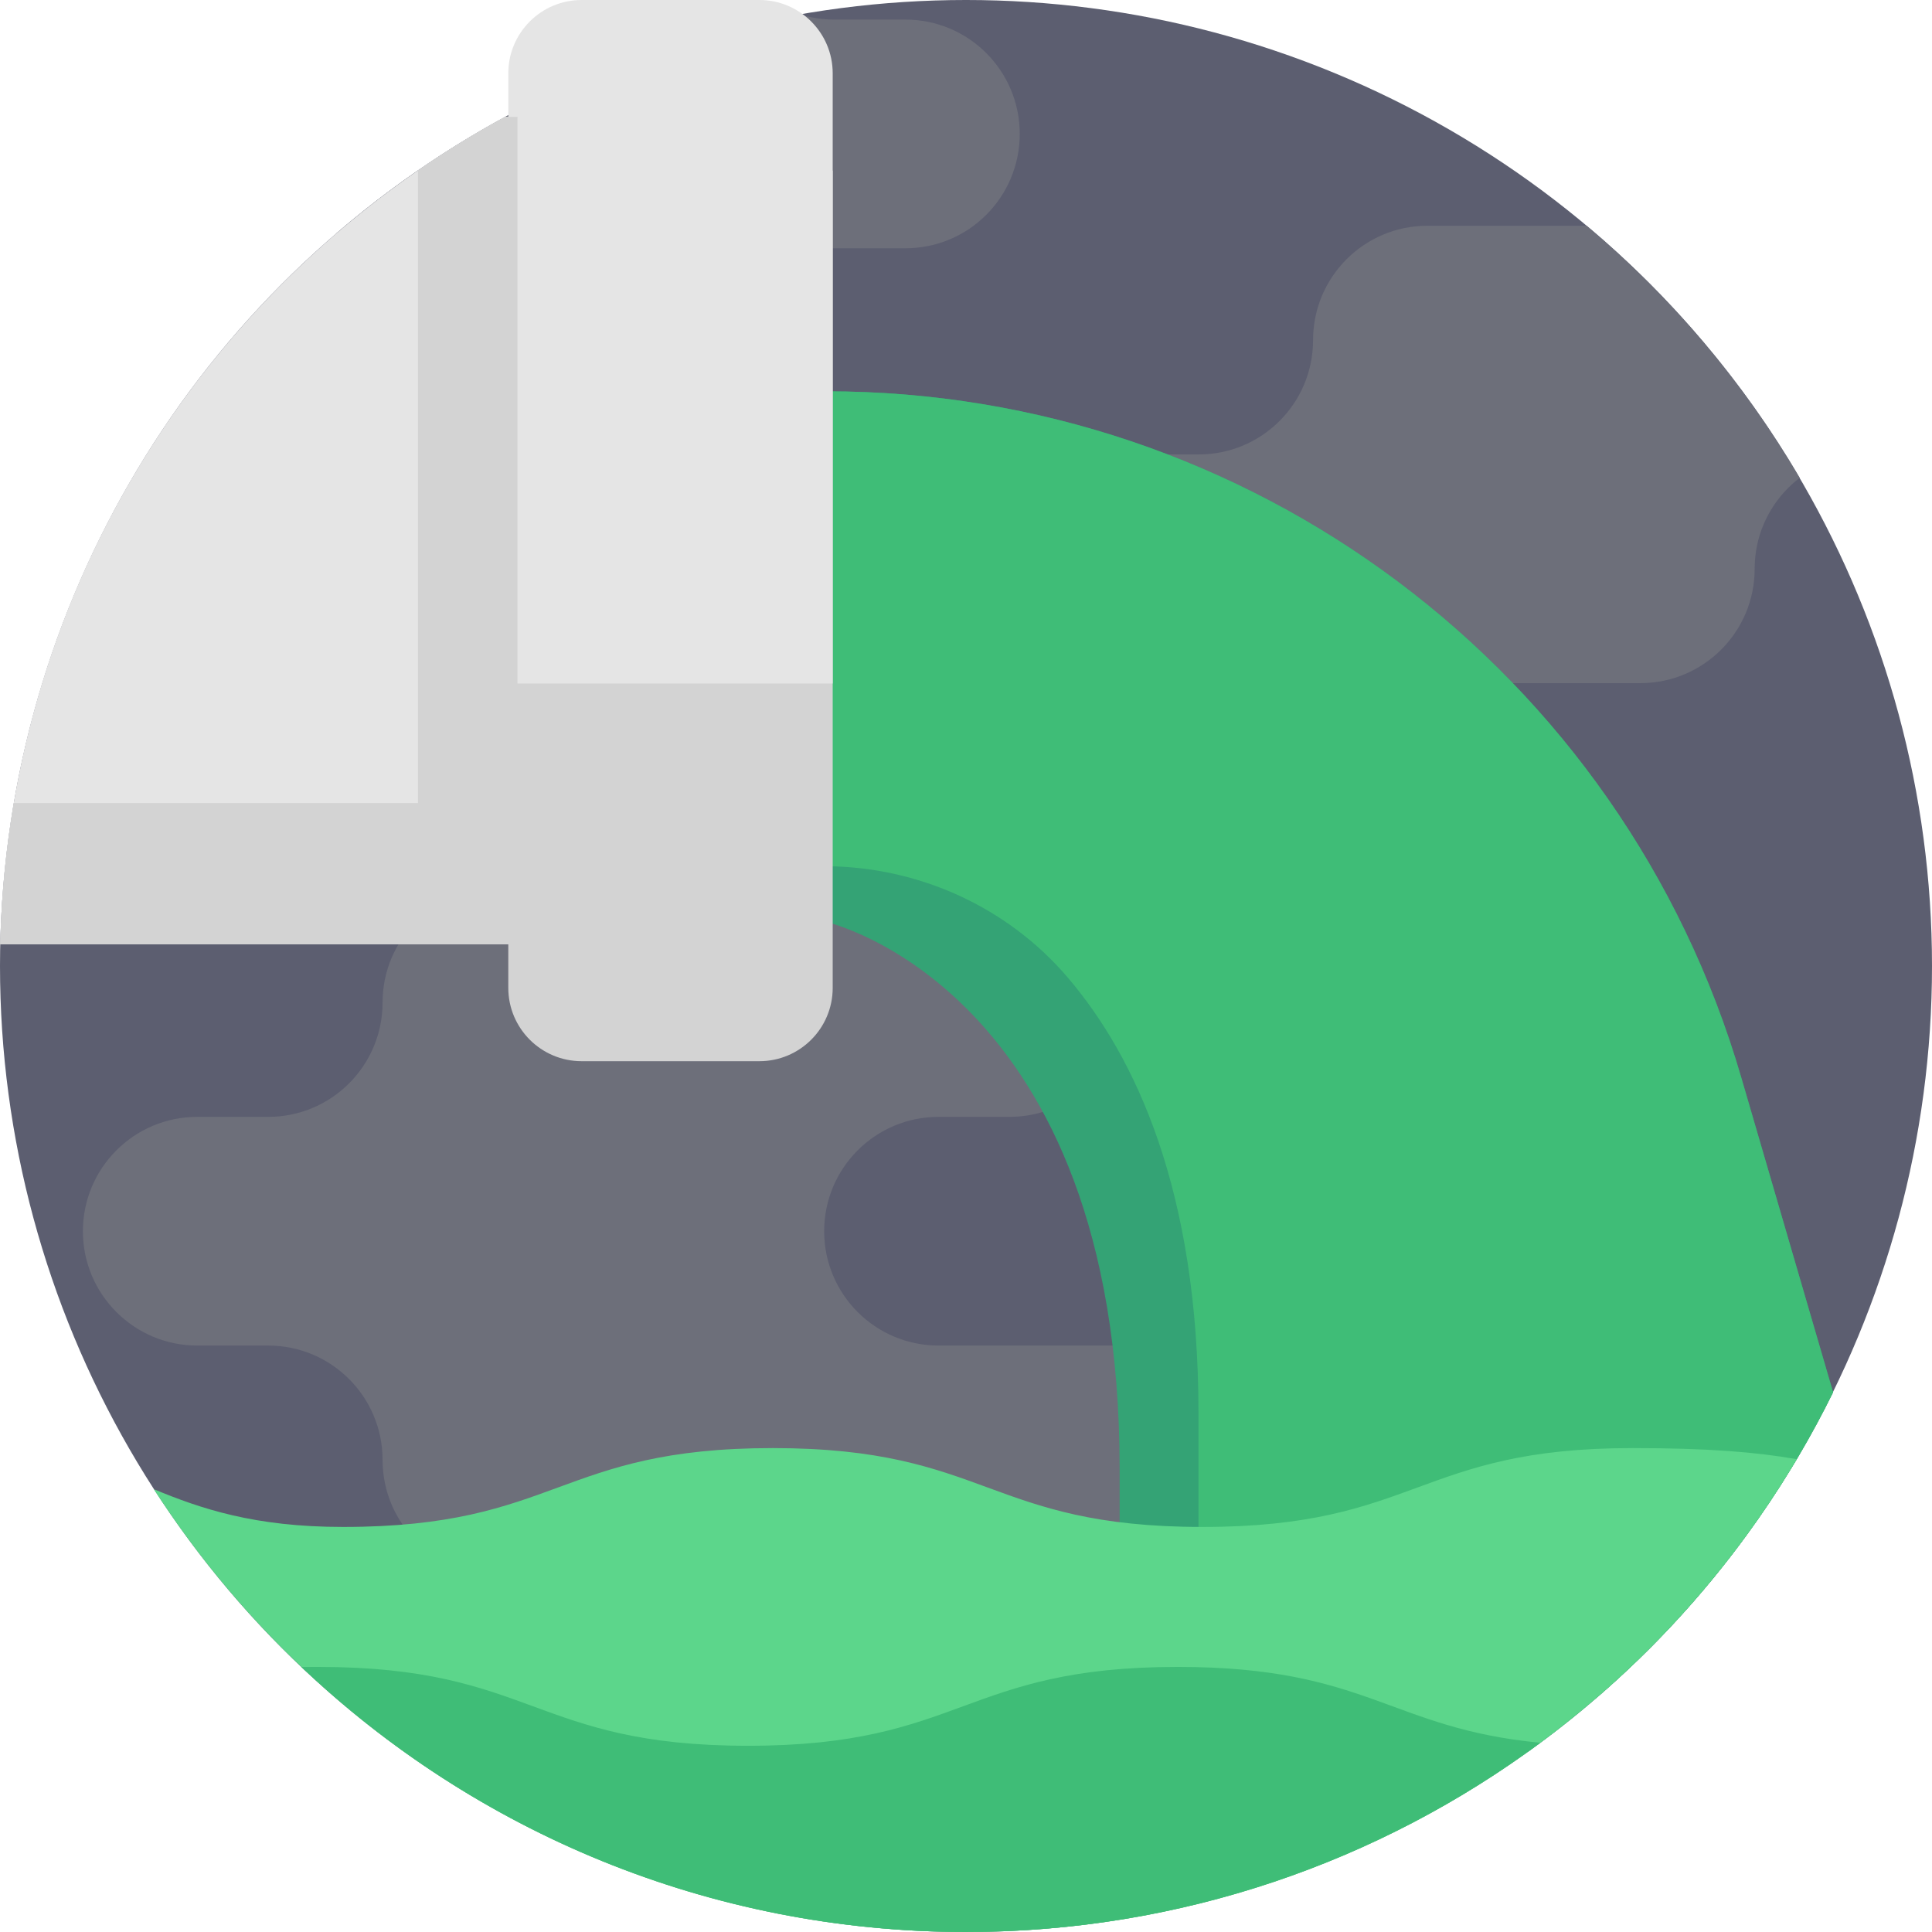 <?xml version="1.0" encoding="iso-8859-1"?>
<!-- Generator: Adobe Illustrator 19.0.0, SVG Export Plug-In . SVG Version: 6.00 Build 0)  -->
<svg xmlns="http://www.w3.org/2000/svg" xmlns:xlink="http://www.w3.org/1999/xlink" version="1.1" id="Capa_1" x="0px" y="0px" viewBox="0 0 512 512" style="enable-background:new 0 0 512 512;" xml:space="preserve">
<circle style="fill:#5C5E70;" cx="256" cy="256" r="256"/>
<g>
	<path style="fill:#6D6F7A;" d="M476.957,126.63c-1.087,0.815-2.121,1.724-3.082,2.685c-5.486,5.486-8.871,13.051-8.871,21.42   c0,16.739-13.563,30.302-30.302,30.302H298.865c-8.37,0-15.945-3.396-21.431-8.871c-5.486-5.486-8.871-13.061-8.871-21.431   c0-16.729,13.563-30.302,30.302-30.302h18.808c16.739,0,30.302-13.563,30.302-30.302c0-16.729,13.563-30.302,30.302-30.302h42.203   C442.904,78.648,462.057,101.239,476.957,126.63z"/>
	<path style="fill:#6D6F7A;" d="M270.245,35.494c0,8.37-3.396,15.945-8.871,21.431c-5.486,5.486-13.061,8.871-21.431,8.871H104.106   c-5.433,0-10.543-1.432-14.952-3.95c13.709-11.797,28.672-22.162,44.68-30.866c0.293-0.157,0.575-0.313,0.867-0.47   c23.74-12.8,49.748-21.974,77.26-26.728c2.894,0.92,5.977,1.411,9.174,1.411h18.808C256.682,5.192,270.245,18.755,270.245,35.494z"/>
	<path style="fill:#6D6F7A;" d="M218.413,326.284L218.413,326.284c0-16.735,13.567-30.302,30.302-30.302h18.808   c16.735,0,30.302-13.567,30.302-30.302l0,0c0-16.735-13.567-30.302-30.302-30.302H131.686c-16.735,0-30.302,13.567-30.302,30.302   l0,0c0,16.735-13.567,30.302-30.302,30.302H52.274c-16.735,0-30.302,13.567-30.302,30.302l0,0   c0,16.735,13.567,30.302,30.302,30.302h18.808c16.735,0,30.302,13.567,30.302,30.302l0,0c0,16.735,13.567,30.302,30.302,30.302   h177.061c16.735,0,30.302-13.567,30.302-30.302l0,0c0-16.735-13.567-30.302-30.302-30.302h-60.033   C231.98,356.586,218.413,343.019,218.413,326.284z"/>
</g>
<path style="fill:#34A375;" d="M485.787,368.973c-2.832,5.768-5.883,11.41-9.143,16.927c-0.157,0.272-0.313,0.533-0.47,0.805  c-0.01,0-0.01,0-0.01,0c-0.481,0.815-0.972,1.62-1.463,2.424c-3.741,6.144-7.732,12.11-11.964,17.889  c-11.442,15.642-24.618,29.926-39.236,42.569c-5.945,5.162-12.121,10.041-18.526,14.629H296.712v-75.086  c0-127.195-77.667-144.771-77.667-144.771V103.705c112.212,0,210.965,74.052,242.385,181.77L485.787,368.973z"/>
<path style="fill:#3FBD77;" d="M485.787,368.973c-2.832,5.768-5.883,11.41-9.143,16.927c-0.157,0.272-0.313,0.533-0.47,0.805  c-0.01,0-0.01,0-0.01,0c-0.481,0.815-0.972,1.62-1.463,2.424c-3.741,6.144-7.732,12.11-11.964,17.889  c-11.442,15.642-24.618,29.926-39.236,42.569H317.61v-75.086c0-58.983-16.702-94.394-34.614-115.411  c-15.938-18.699-39.381-29.328-63.951-29.537l0,0V103.705c112.212,0,210.965,74.052,242.385,181.77L485.787,368.973z"/>
<path style="fill:#E5E5E5;" d="M137.136,30.98v219.261H0.066c0.282-12.727,1.494-25.224,3.574-37.428  C15.426,143.443,55.111,83.57,110.762,45.17c7.419-5.12,15.12-9.864,23.071-14.19C133.834,30.98,137.136,30.98,137.136,30.98z"/>
<g>
	<path style="fill:#D3D3D3;" d="M137.136,212.813v37.428H0.066c0.282-12.727,1.494-25.224,3.574-37.428H137.136z"/>
	<path style="fill:#D3D3D3;" d="M134.703,45.212h85.972V261.79c0,10.735-8.702,19.437-19.437,19.437H154.14   c-10.735,0-19.437-8.702-19.437-19.437L134.703,45.212L134.703,45.212z"/>
</g>
<path style="fill:#E5E5E5;" d="M154.139,0h47.098c10.735,0,19.437,8.702,19.437,19.437v161.701h-85.972V19.437  C134.703,8.702,143.405,0,154.139,0z"/>
<path style="fill:#D3D3D3;" d="M137.136,30.98v219.261h-26.373V45.17c7.419-5.12,15.12-9.864,23.071-14.19H137.136z"/>
<path style="fill:#5CD68B;" d="M476.163,386.705c-0.481,0.815-0.972,1.62-1.463,2.424c-3.741,6.144-7.732,12.11-11.964,17.889  c-15.308,20.919-33.698,39.414-54.523,54.836c-42.538,31.514-95.201,50.145-152.21,50.145c-68.242,0-130.236-26.697-176.128-70.228  c-11.212-10.616-21.462-22.256-30.605-34.753c-2.957-4.033-5.789-8.15-8.505-12.361c12.466,5.151,26.603,10,50.145,10  c56.947,0,56.947-20.898,113.883-20.898c56.947,0,56.947,20.898,113.894,20.898s56.947-20.898,113.904-20.898  C452.601,383.759,465.474,384.814,476.163,386.705z"/>
<path style="fill:#3FBD77;" d="M408.213,461.854c-42.538,31.514-95.201,50.145-152.21,50.145  c-68.242,0-130.236-26.697-176.128-70.228c1.442-0.01,2.936-0.021,4.462-0.021c56.957,0,56.957,20.898,113.904,20.898  s56.947-20.898,113.894-20.898C362.426,441.75,368.298,458.051,408.213,461.854z"/>
<g>
</g>
<g>
</g>
<g>
</g>
<g>
</g>
<g>
</g>
<g>
</g>
<g>
</g>
<g>
</g>
<g>
</g>
<g>
</g>
<g>
</g>
<g>
</g>
<g>
</g>
<g>
</g>
<g>
</g>
</svg>
